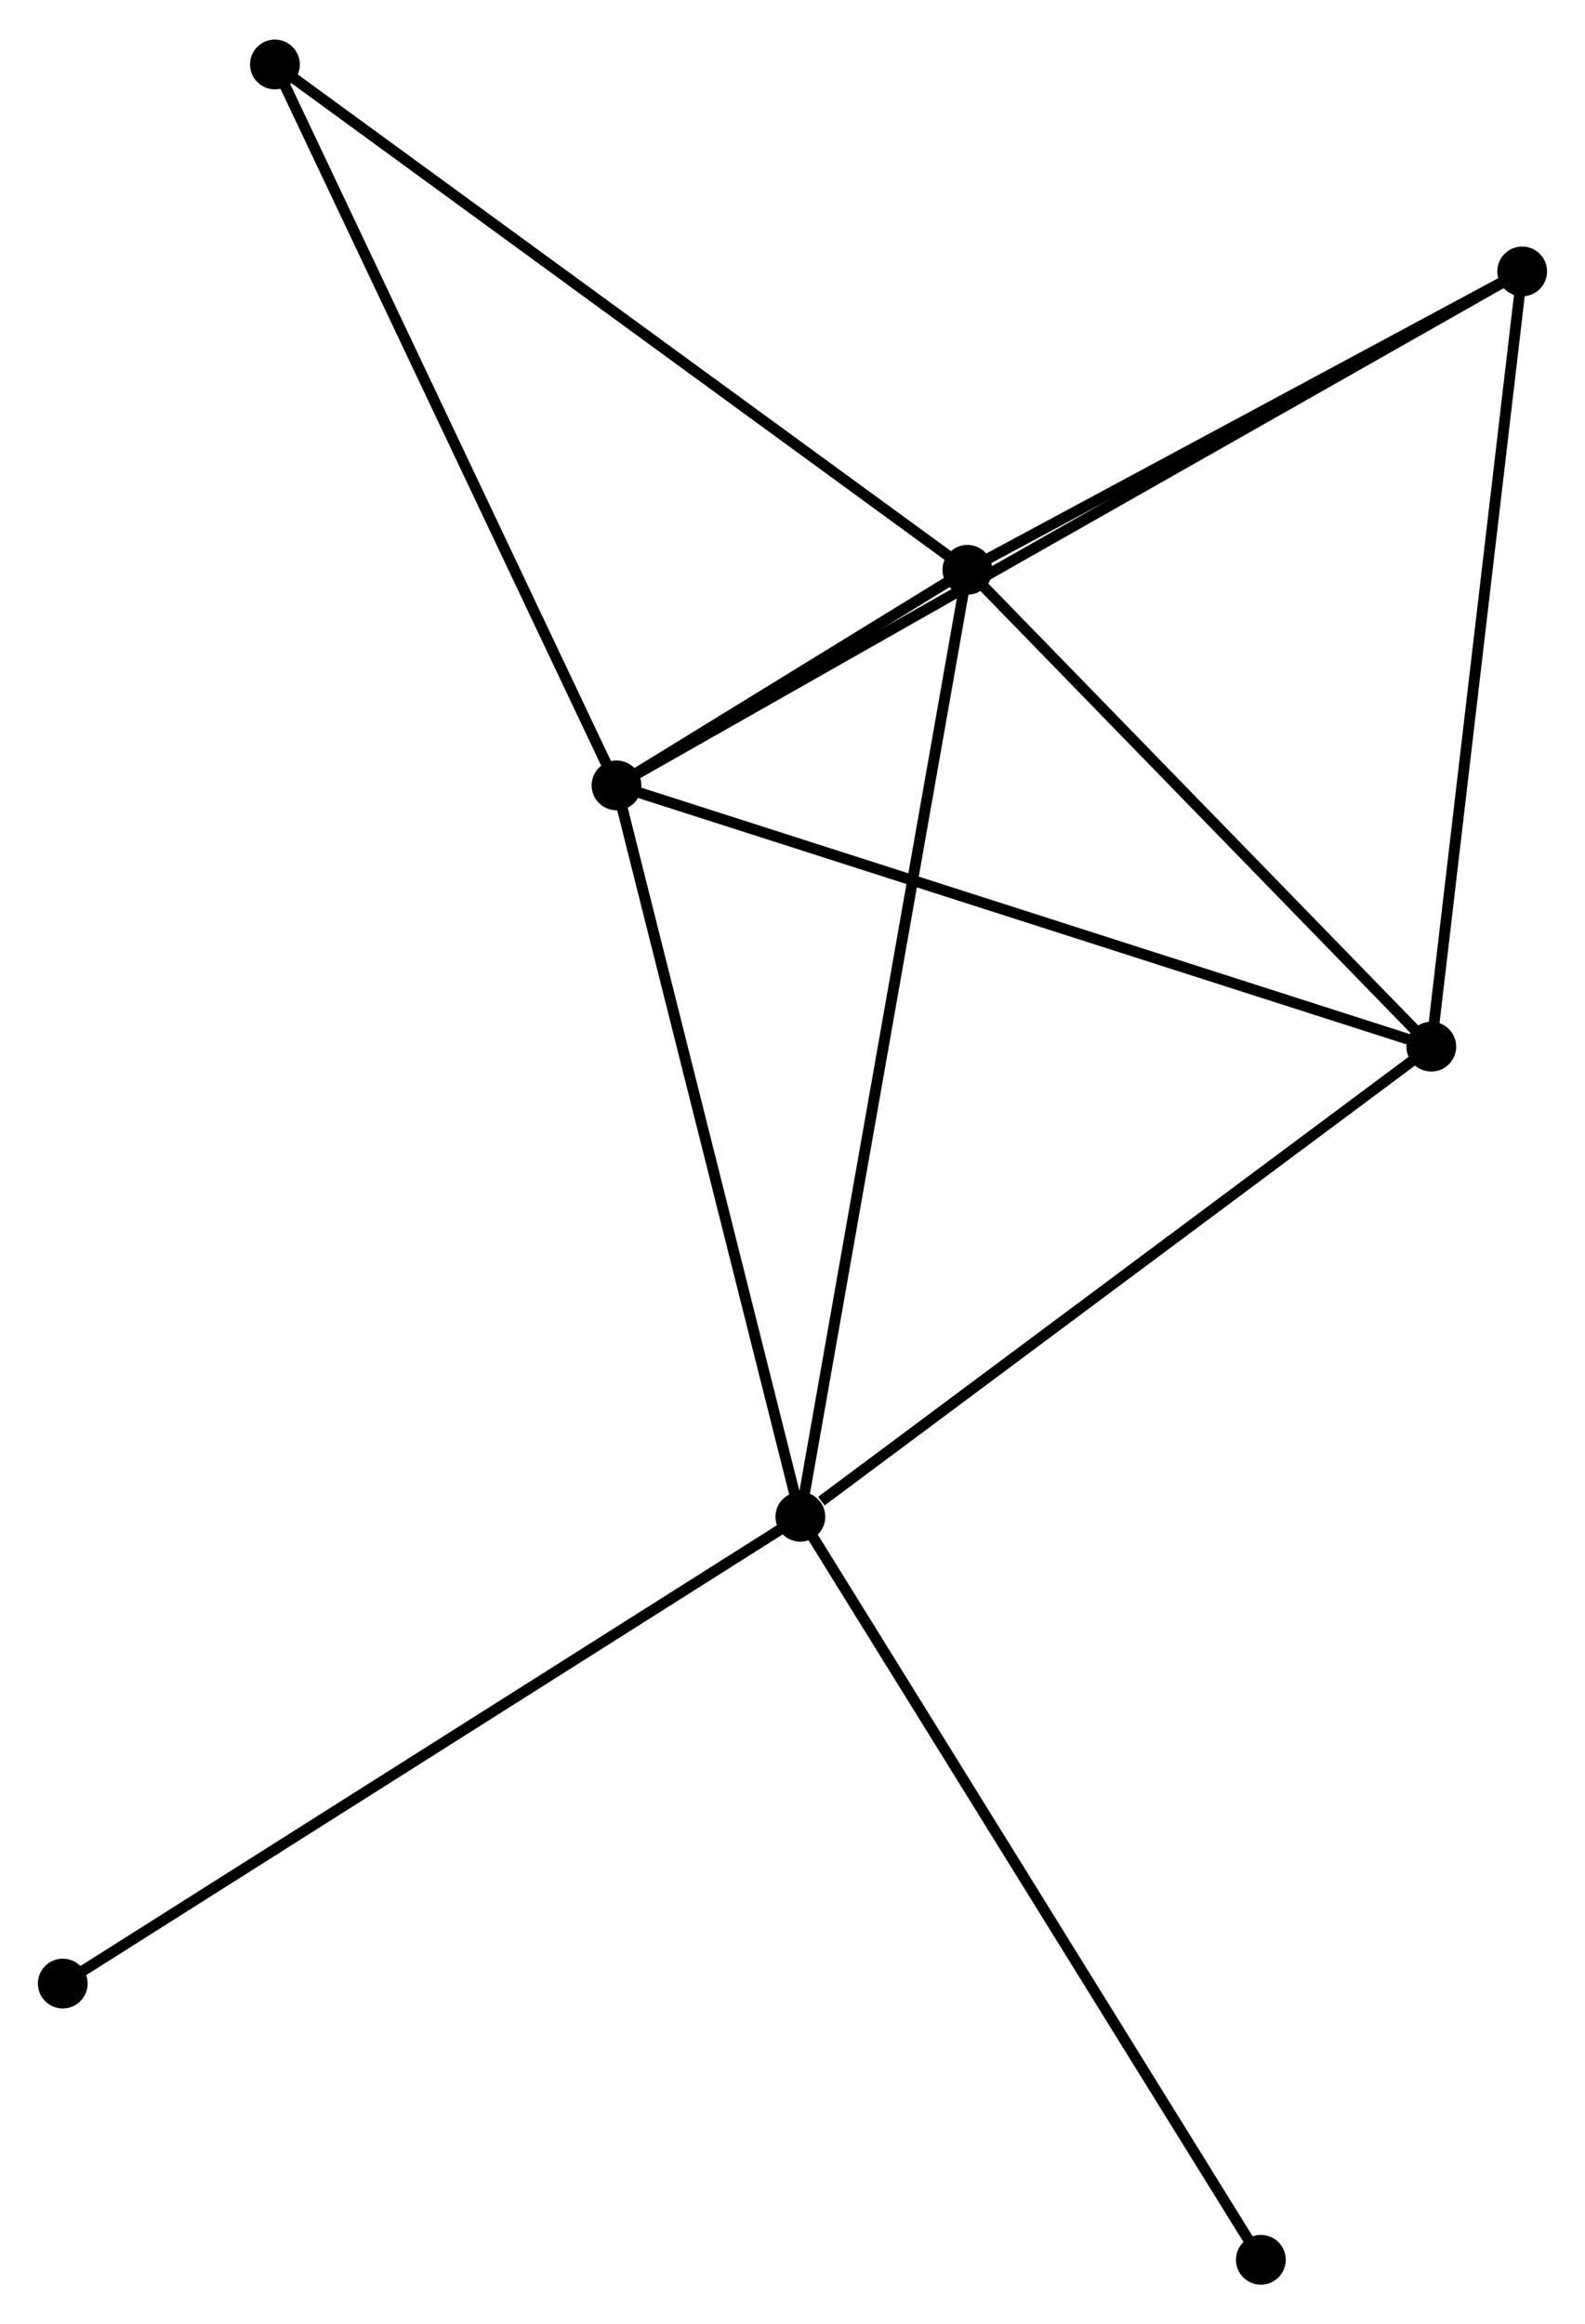 <?xml version="1.0" encoding="UTF-8" standalone="no"?>
<!DOCTYPE svg PUBLIC "-//W3C//DTD SVG 1.1//EN"
 "http://www.w3.org/Graphics/SVG/1.1/DTD/svg11.dtd">
<!-- Generated by graphviz version 2.36.0 (20140111.2315)
 -->
<!-- Title: %3 Pages: 1 -->
<svg width="146pt" height="214pt"
 viewBox="0.00 0.00 146.47 214.38" xmlns="http://www.w3.org/2000/svg" xmlns:xlink="http://www.w3.org/1999/xlink">
<g id="graph0" class="graph" transform="scale(1 1) rotate(0) translate(4 210.381)">
<title>%3</title>
<!-- 0 -->
<g id="node1" class="node"><title>0</title>
<ellipse fill="black" stroke="black" cx="52.973" cy="-137.99" rx="1.8" ry="1.8"/>
</g>
<!-- 1 -->
<g id="node2" class="node"><title>1</title>
<ellipse fill="black" stroke="black" cx="85.396" cy="-157.903" rx="1.8" ry="1.8"/>
</g>
<!-- 0&#45;&#45;1 -->
<g id="edge1" class="edge"><title>0&#45;&#45;1</title>
<path fill="none" stroke="black" d="M54.716,-139.06C60.398,-142.55 78.333,-153.565 83.799,-156.922"/>
</g>
<!-- 2 -->
<g id="node3" class="node"><title>2</title>
<ellipse fill="black" stroke="black" cx="69.961" cy="-70.43" rx="1.8" ry="1.8"/>
</g>
<!-- 0&#45;&#45;2 -->
<g id="edge2" class="edge"><title>0&#45;&#45;2</title>
<path fill="none" stroke="black" d="M53.463,-136.041C55.944,-126.175 67.092,-81.839 69.501,-72.259"/>
</g>
<!-- 3 -->
<g id="node4" class="node"><title>3</title>
<ellipse fill="black" stroke="black" cx="128.267" cy="-113.856" rx="1.8" ry="1.8"/>
</g>
<!-- 0&#45;&#45;3 -->
<g id="edge3" class="edge"><title>0&#45;&#45;3</title>
<path fill="none" stroke="black" d="M54.834,-137.393C65.251,-134.054 116.225,-117.716 126.471,-114.431"/>
</g>
<!-- 4 -->
<g id="node5" class="node"><title>4</title>
<ellipse fill="black" stroke="black" cx="136.665" cy="-185.464" rx="1.8" ry="1.8"/>
</g>
<!-- 0&#45;&#45;4 -->
<g id="edge4" class="edge"><title>0&#45;&#45;4</title>
<path fill="none" stroke="black" d="M54.721,-138.981C65.613,-145.16 124.063,-178.315 134.927,-184.478"/>
</g>
<!-- 5 -->
<g id="node6" class="node"><title>5</title>
<ellipse fill="black" stroke="black" cx="21.407" cy="-204.581" rx="1.8" ry="1.8"/>
</g>
<!-- 0&#45;&#45;5 -->
<g id="edge5" class="edge"><title>0&#45;&#45;5</title>
<path fill="none" stroke="black" d="M52.192,-139.636C47.863,-148.769 26.826,-193.149 22.276,-202.747"/>
</g>
<!-- 1&#45;&#45;2 -->
<g id="edge6" class="edge"><title>1&#45;&#45;2</title>
<path fill="none" stroke="black" d="M85.073,-156.076C83.065,-144.692 72.285,-83.601 70.282,-72.247"/>
</g>
<!-- 1&#45;&#45;3 -->
<g id="edge7" class="edge"><title>1&#45;&#45;3</title>
<path fill="none" stroke="black" d="M86.822,-156.437C93.331,-149.75 120.181,-122.164 126.791,-115.372"/>
</g>
<!-- 1&#45;&#45;4 -->
<g id="edge8" class="edge"><title>1&#45;&#45;4</title>
<path fill="none" stroke="black" d="M87.102,-158.82C94.885,-163.004 126.995,-180.265 134.901,-184.515"/>
</g>
<!-- 1&#45;&#45;5 -->
<g id="edge9" class="edge"><title>1&#45;&#45;5</title>
<path fill="none" stroke="black" d="M83.814,-159.056C75.038,-165.458 32.392,-196.567 23.168,-203.296"/>
</g>
<!-- 2&#45;&#45;3 -->
<g id="edge10" class="edge"><title>2&#45;&#45;3</title>
<path fill="none" stroke="black" d="M71.901,-71.875C80.912,-78.586 118.582,-106.643 126.715,-112.7"/>
</g>
<!-- 6 -->
<g id="node7" class="node"><title>6</title>
<ellipse fill="black" stroke="black" cx="1.8" cy="-27.314" rx="1.8" ry="1.8"/>
</g>
<!-- 2&#45;&#45;6 -->
<g id="edge11" class="edge"><title>2&#45;&#45;6</title>
<path fill="none" stroke="black" d="M68.276,-69.364C58.928,-63.451 13.502,-34.716 3.676,-28.501"/>
</g>
<!-- 7 -->
<g id="node8" class="node"><title>7</title>
<ellipse fill="black" stroke="black" cx="112.516" cy="-1.8" rx="1.8" ry="1.8"/>
</g>
<!-- 2&#45;&#45;7 -->
<g id="edge12" class="edge"><title>2&#45;&#45;7</title>
<path fill="none" stroke="black" d="M71.013,-68.734C76.849,-59.321 105.21,-13.582 111.344,-3.689"/>
</g>
<!-- 3&#45;&#45;4 -->
<g id="edge13" class="edge"><title>3&#45;&#45;4</title>
<path fill="none" stroke="black" d="M128.51,-115.921C129.736,-126.378 135.247,-173.371 136.438,-183.525"/>
</g>
</g>
</svg>
